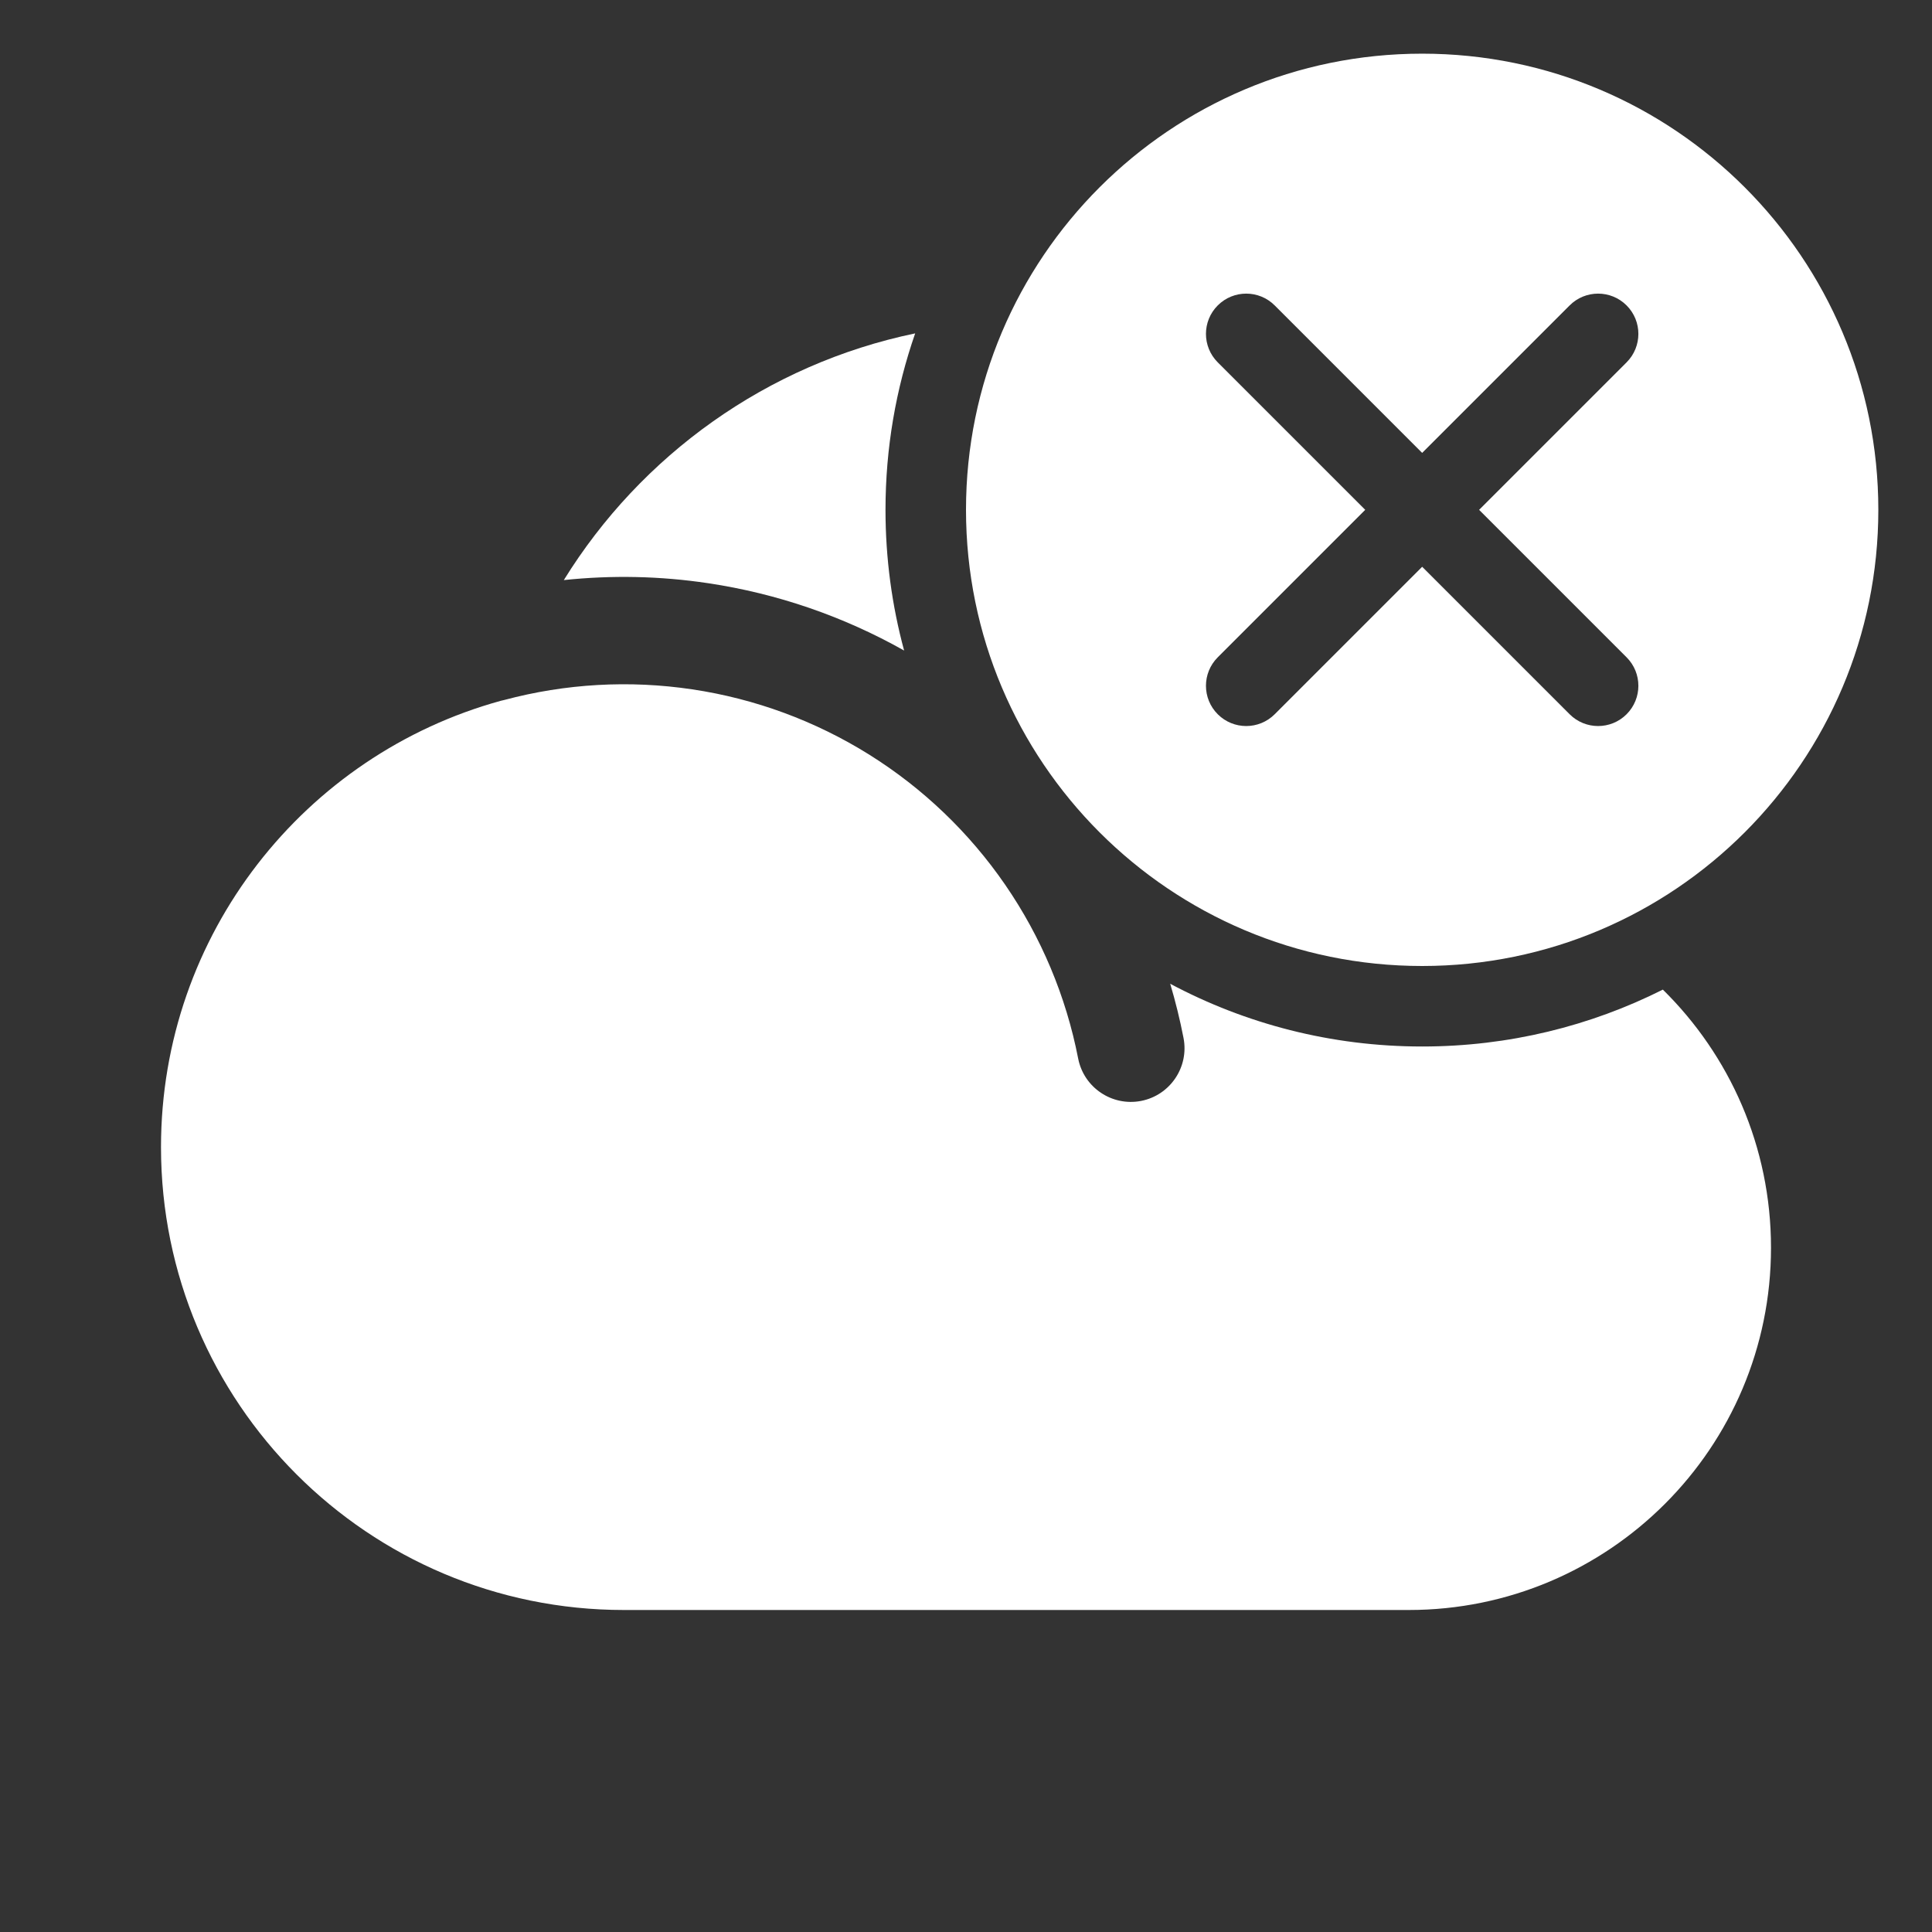 <svg width="36" height="36" viewBox="0 0 36 36" fill="none" xmlns="http://www.w3.org/2000/svg">
<rect x="0" y="0" width="36" height="36" fill="#333333" stroke="none"/>
<path fill-rule="evenodd" clip-rule="evenodd" d="M30.985 18.44C32.229 19.664 33 21.366 33 23.25C33 26.978 29.978 30 26.25 30H11.625C6.862 30 3 26.139 3 21.375C3 17.405 5.682 14.062 9.333 13.058C9.353 13.054 9.373 13.049 9.393 13.044C10.535 12.738 11.729 12.67 12.898 12.845C14.068 13.019 15.19 13.433 16.193 14.059C17.196 14.686 18.06 15.512 18.73 16.486C19.401 17.461 19.864 18.563 20.09 19.724C20.196 20.266 20.721 20.619 21.263 20.514C21.805 20.408 22.159 19.883 22.053 19.34C21.987 19 21.904 18.663 21.805 18.331C23.205 19.077 24.803 19.5 26.5 19.5C28.113 19.5 29.636 19.118 30.985 18.44ZM17.053 6.212C14.291 6.786 11.942 8.486 10.506 10.809C11.399 10.715 12.302 10.733 13.194 10.867C14.479 11.059 15.718 11.485 16.847 12.122C16.621 11.287 16.5 10.407 16.5 9.5C16.5 8.348 16.695 7.242 17.053 6.212Z" fill="white"/>
<path fill-rule="evenodd" clip-rule="evenodd" d="M26.5 18C31.194 18 35 14.194 35 9.5C35 4.806 31.194 1 26.5 1C21.806 1 18 4.806 18 9.5C18 14.194 21.806 18 26.5 18ZM23.752 5.691C23.459 5.398 22.984 5.398 22.691 5.691C22.398 5.984 22.398 6.459 22.691 6.752L25.439 9.5L22.691 12.248C22.398 12.541 22.398 13.016 22.691 13.309C22.984 13.602 23.459 13.602 23.752 13.309L26.5 10.561L29.248 13.309C29.541 13.602 30.016 13.602 30.309 13.309C30.602 13.016 30.602 12.541 30.309 12.248L27.561 9.5L30.309 6.752C30.602 6.459 30.602 5.984 30.309 5.691C30.016 5.398 29.541 5.398 29.248 5.691L26.5 8.439L23.752 5.691Z" fill="white"/>
</svg>
